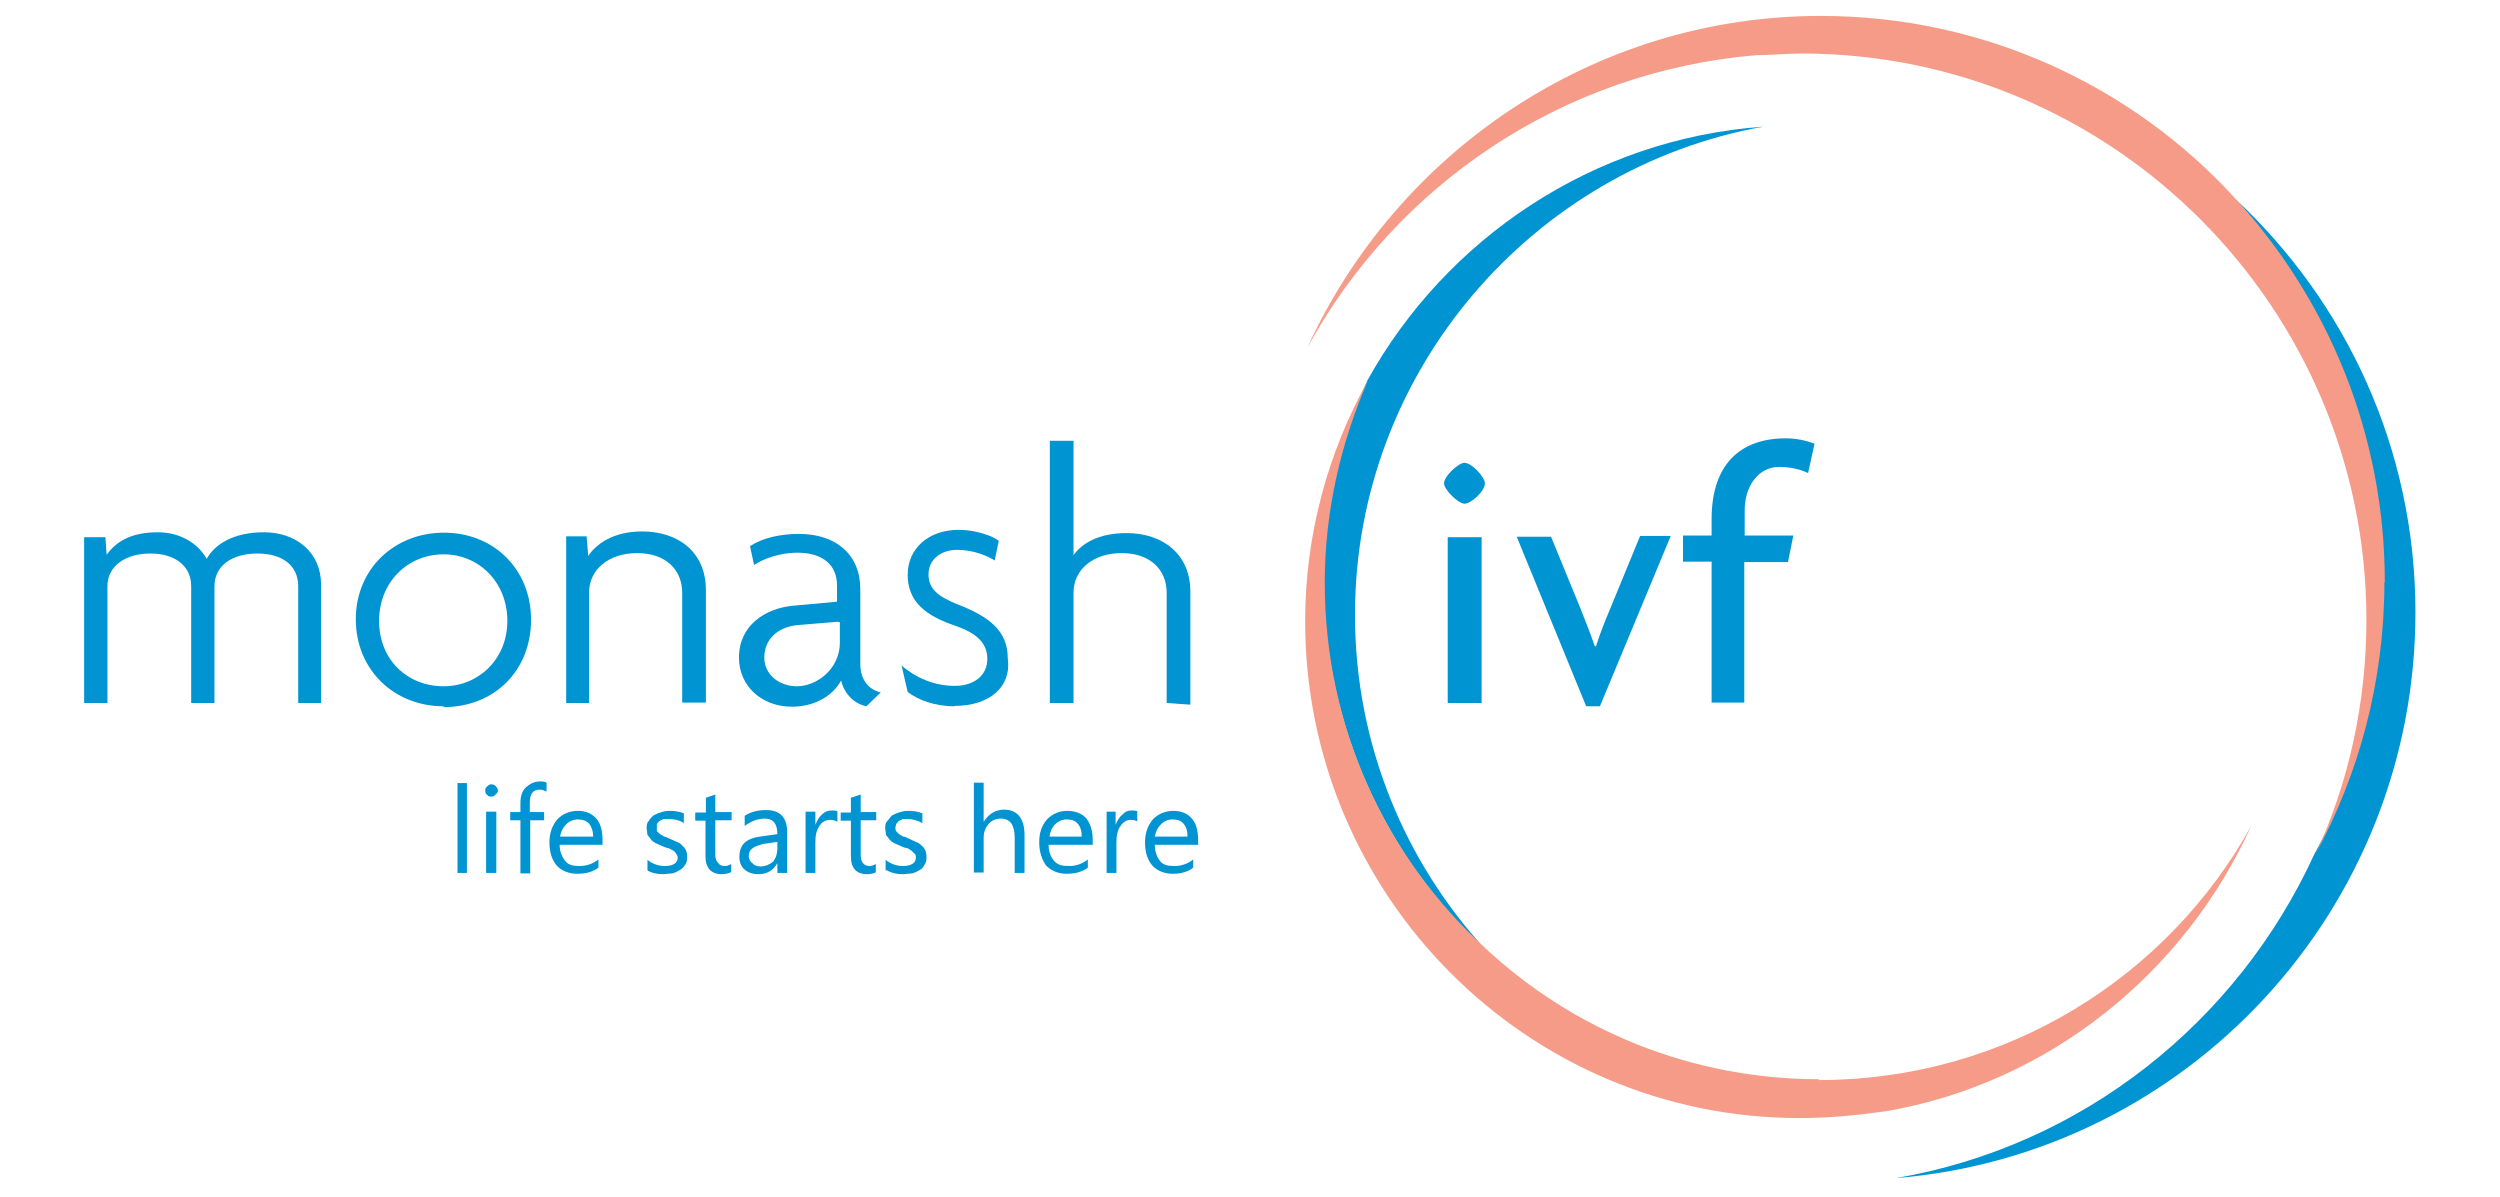 <svg xmlns="http://www.w3.org/2000/svg" xmlns:xlink="http://www.w3.org/1999/xlink" width="612" height="293" viewBox="0 250.5 612 293"><defs><path id="a" d="M73 422.6V394c0-5-3.8-8-10-8s-10.5 3-10.5 8v28.6h-5.7V394c0-5-4-8-10-8s-10.5 3-10.5 8v28.6h-5.7V382h5.2l.3 4.3c2.2-3 5.7-5.5 12.5-5.5 5.4 0 9.8 2.6 12 6.5 2-3.6 6.6-6.5 14-6.5 8 0 14 5 14 12.8v29H73z"/></defs><clipPath id="b"><use xlink:href="#a" overflow="visible"/></clipPath><path clip-path="url(#b)" fill="#0094D3" d="M7.7 367.8h83.8v67.7H7.7z"/><defs><path id="c" d="M108.6 423.4c-12.2 0-21.5-9-21.5-21.3s9.4-21.2 21.6-21.2c12.2 0 21.3 9 21.3 21.3 0 12.5-9 21.4-21.4 21.4m0-37.4c-8.8 0-15.8 6.8-15.8 16.3 0 9.6 7 16 15.8 16 8.5 0 15.6-6.6 15.6-16 0-9.5-7-16.3-15.6-16.3"/></defs><clipPath id="d"><use xlink:href="#c" overflow="visible"/></clipPath><path clip-path="url(#d)" fill="#0094D3" d="M74 367.8H143v68.5H74z"/><defs><path id="e" d="M167 422.6v-27c0-5.6-4-9.7-11-9.7s-11.8 4-11.8 9.7v27h-5.6v-40.8h5l.4 4.8c2-3 6.2-6 13.2-6 9 0 15.6 5.2 15.6 14.3v27.6H167z"/></defs><clipPath id="f"><use xlink:href="#e" overflow="visible"/></clipPath><path clip-path="url(#f)" fill="#0094D3" d="M125.7 367.8h60v67.7h-60z"/><defs><path id="g" d="M212.2 423.4c-3-.5-5.5-3-6.3-6.3-2.2 4-6.8 6.4-12 6.4-7.6 0-13-5.2-13-12 0-8 6.5-12 13-12.7l11-1v-4c0-5-3.5-8-9.7-8-4 0-8 1.3-10.6 3l-1-4.6c3-2 7.4-3 12-3 9 0 15 5 15 13.5V413c0 4.3 2.4 6.4 5 7l-3.5 3.4zm-7-20.7l-9.8.8c-5.2.5-8.3 3.6-8.3 8 0 4 3.5 7 8 7 4.8 0 10.5-4.2 10.5-10.7v-5h-.3z"/></defs><clipPath id="h"><use xlink:href="#g" overflow="visible"/></clipPath><path clip-path="url(#h)" fill="#0094D3" d="M168.3 367.8h60.5v68.5h-60.5z"/><defs><path id="i" d="M233.7 423.4c-5 0-9-1.6-11.5-3.5l-1.5-6.5c3.4 3 8 5 13 5 4.7 0 8-2.5 8-6.6 0-4-2.8-6.3-7.5-8-7.6-2.5-12-6-12-12.6 0-6.5 5.2-11 12.5-11 4.3 0 8.5 1.6 9.8 2.7l-1 4.8c-1.6-1-5-2.6-9.2-2.6-4 0-7 2.4-7 6 0 3.7 2.6 5.5 7 7.3 7.8 3 12.4 6.5 12.4 13.2 1 7-4.4 11.7-13 11.7"/></defs><clipPath id="j"><use xlink:href="#i" overflow="visible"/></clipPath><path clip-path="url(#j)" fill="#0094D3" d="M207.8 367.8h52.7v68.5h-52.7z"/><defs><path id="k" d="M285.6 422.6v-27c0-5.6-4-9.7-11-9.7s-11.8 4-11.8 9.7v27H257v-64.2h5.8v28c2-2.8 6-5.4 13-5.4 9 0 15.6 5.3 15.6 14.3V423l-5.8-.4z"/></defs><clipPath id="l"><use xlink:href="#k" overflow="visible"/></clipPath><path clip-path="url(#l)" fill="#0094D3" d="M244.3 345.5h60v90h-60z"/><defs><path id="m" d="M358.5 373.8c-1.5 0-5-3.4-5-5 0-1.7 3.5-5 5-5 1.8 0 5 3.5 5 5 0 2-3.4 5-5 5zm-4 48.8h8.2V382h-8.3v40.6z"/></defs><clipPath id="n"><use xlink:href="#m" overflow="visible"/></clipPath><path clip-path="url(#n)" fill="#0094D3" d="M340.6 351h35.8v84.6h-35.8z"/><defs><path id="o" d="M391.7 423.4h-3.4l-17-41.5h8.4l7.3 17.8c1 2.6 2.4 6 3.4 9h.3c1-3.2 2.3-6.4 3.4-9l7.4-18h7.5l-17.3 41.6z"/></defs><clipPath id="p"><use xlink:href="#o" overflow="visible"/></clipPath><path clip-path="url(#p)" fill="#0094D3" d="M358.5 369h63.3v67.4h-63.3z"/><defs><path id="q" d="M442.6 366.3c-2-1-4.7-1.5-7-1.5-5.4 0-8.5 5-8.5 10.6v6.2H439l-1.3 6.5H427v34.4h-8V388h-7v-6.4h7v-4c0-13 6.6-19.8 18.2-19.8 2.4 0 4.8.5 7 1.3l-1.6 7.3z"/></defs><clipPath id="r"><use xlink:href="#q" overflow="visible"/></clipPath><path clip-path="url(#r)" fill="#0094D3" d="M399 345h58v90.3h-58z"/><g><defs><path id="s" d="M547 299c22.7 24.8 36.5 58 36.5 94 0 24-6.2 47-17 66.7-18.8 41-56.7 71.4-102.4 79.2 71.2-5.8 127.2-65.6 127.2-138.5 0-40-17-76-44.3-101.4"/></defs><clipPath id="t"><use xlink:href="#s" overflow="visible"/></clipPath><path clip-path="url(#t)" fill="#0094D3" d="M451.4 286h153v266h-153z"/></g><g><defs><path id="u" d="M363.7 483c-19.7-21.4-32-50.2-32-82 0-59.5 43.5-109.4 100-119.5-41.8 3-77.8 27.5-97 62.2-6.8 15-10.7 32-10.7 49.6.3 35.2 15.5 67.5 39.7 89.8"/></defs><clipPath id="v"><use xlink:href="#u" overflow="visible"/></clipPath><path clip-path="url(#v)" fill="#0094D3" d="M311.3 268.2H445V496H311.2z"/></g><g><defs><path id="w" d="M445.4 514.7c-31.4 0-60.2-12-81.7-32-24.3-22.2-39.4-54-39.4-89.6 0-17.5 4-34.4 10.6-49.5-9.7 17.4-15.4 37.6-15.4 59 0 67 54.2 121.6 121 121.6 7.4 0 14.4-.7 21.4-1.7 40-7 73-34 89.3-70-20.5 37.2-60.2 62.4-106 62.4"/></defs><clipPath id="x"><use xlink:href="#w" overflow="visible"/></clipPath><path clip-path="url(#x)" fill="#F59B87" d="M306.6 330.5h257.6V537H306.6z"/></g><g><defs><path id="y" d="M583.8 393c0-36.4-14-69.3-36.7-94-25-27.4-61.4-44.6-101.3-44.6-55.8 0-104 33.5-125.8 81.3C341.6 296 382.3 268 430 264c3.5 0 7.2-.4 11-.4 76.3 0 138.3 62.3 138.3 138.6 0 20.5-4.4 40-12.4 57.3 10.5-19.5 16.8-42 16.8-66.5"/></defs><clipPath id="z"><use xlink:href="#y" overflow="visible"/></clipPath><path clip-path="url(#z)" fill="#F59B87" d="M306.6 241.5h289.8v231.2H306.6z"/></g><path fill="#0094D3" d="M114.3 464.2H112v-22h2.3v22zM120.3 445.5c-.4 0-.8 0-1-.4-.4-.2-.5-.6-.5-1 0-.5 0-.8.4-1 .3-.4.7-.6 1-.6.6 0 1 .2 1.2.5s.5.5.5 1c0 .4-.3.8-.6 1-.3.4-.6.5-1 .5zm1.2 18.7H119v-15h2.5v15zM133.7 444.2c-.5-.2-1-.4-1.6-.4-1.6 0-2.4 1-2.4 3.2v2.3h3.5v2h-3.4v13h-2.4v-13h-2.5v-2h2.5V447c0-1.7.5-3 1.4-3.8s2-1.4 3.3-1.4c.7 0 1.2 0 1.7.3v2.2zM147.6 457.3H137c0 1.7.6 3 1.4 4s2 1.2 3.5 1.2c1.6 0 3.2-.5 4.6-1.6v2c-1.3 1-3 1.5-5.2 1.5-2 0-3.8-.7-5-2-1.2-1.4-1.8-3.3-1.8-5.7 0-2.3.7-4.2 2-5.7 1.3-1.3 3-2 5-2 1.8 0 3.3.6 4.4 1.8s1.6 3 1.6 5.3v1.3zm-2.4-2c0-1.4-.4-2.4-1-3.2-.7-.7-1.6-1-2.8-1-1 0-2 .4-2.8 1.2-.8.8-1.3 1.8-1.5 3h8.2zM158.5 463.6V461c1.3 1 2.7 1.5 4.2 1.5 2 0 3.2-.7 3.2-2 0-.5-.2-.8-.4-1-.2-.4-.4-.6-.7-.8l-1.2-.6c-.4 0-.8-.2-1.3-.4l-1.8-.8c-.5-.3-1-.6-1.2-1l-.8-1-.2-1.6c0-.7 0-1.3.5-1.8.3-.5.7-1 1.2-1.4.6-.3 1.2-.6 2-.8.5-.2 1.3-.3 2-.3 1.3 0 2.4.2 3.4.6v2.4c-1-.7-2.3-1-3.7-1h-1.3l-1 .5-.6.7v1.8l.8.7 1 .6c.3 0 .8.3 1.3.5l1.8.8c.6.2 1 .5 1.4 1 .3.2.6.6.8 1 .2.5.3 1 .3 1.6 0 .7 0 1.4-.5 2-.3.5-.7 1-1.3 1.3s-1 .6-1.8.8l-2.3.2c-1.5 0-2.8-.3-4-1zM179 464c-.7.3-1.4.5-2.3.5-2.6 0-4-1.5-4-4.4v-8.7h-2.5v-2h2.6v-3.6l2.3-.8v4.3h4v2h-4v8.4c0 1 .3 1.7.7 2 .3.6 1 .8 1.6.8.6 0 1.2-.2 1.6-.5v2zM192.7 464.2h-2.4v-2.4c-1 1.8-2.6 2.7-4.6 2.7-1.5 0-2.6-.4-3.5-1.2-.8-.7-1.2-1.8-1.2-3 0-3 1.6-4.5 5-5l4.3-.6c0-2.5-1-3.8-3-3.8-1.8 0-3.4.6-5 1.8v-2.5c1.6-1 3.3-1.4 5.2-1.4 3.5 0 5.2 1.8 5.2 5.5v9.7zm-2.4-7.6l-3.5.5c-1 .3-2 .6-2.5 1-.6.4-1 1-1 2 0 .8.4 1.4 1 1.8.4.5 1 .7 2 .7s2-.4 3-1.2c.7-1 1-2 1-3.2v-1.4zM205 451.7c-.4-.3-1-.5-1.8-.5-1 0-2 .5-2.6 1.5-.7 1-1 2.2-1 4v7.5h-2.4v-15h2.4v3.2c.4-1 1-2 1.6-2.5.7-.7 1.5-1 2.4-1 .6 0 1 0 1.4.2v2.5zM214.5 464c-.6.3-1.3.5-2.2.5-2.7 0-4-1.5-4-4.4v-8.7h-2.5v-2h2.5v-3.6l2.4-.8v4.3h3.8v2h-3.8v8.4c0 1 .2 1.7.5 2 .4.6 1 .8 1.7.8.5 0 1-.2 1.5-.5v2zM216.8 463.6V461c1.3 1 2.7 1.5 4.2 1.5 2 0 3.2-.7 3.2-2 0-.5 0-.8-.3-1l-.8-.8-1-.6c-.5 0-1-.2-1.4-.4l-1.8-.8c-.5-.3-1-.6-1.2-1l-.8-1-.2-1.6c0-.7 0-1.3.5-1.8s.7-1 1.2-1.4c.6-.3 1.2-.6 2-.8.6-.2 1.3-.3 2-.3 1.3 0 2.4.2 3.4.6v2.4c-1.2-.7-2.4-1-3.8-1H221l-1 .5-.6.7-.2.8c0 .4 0 .8.2 1l.7.7 1 .6c.4 0 1 .3 1.4.5l1.7.8c.7.2 1 .5 1.5 1 .3.2.6.6.8 1 .2.5.3 1 .3 1.6 0 .7 0 1.4-.5 2-.2.5-.6 1-1.2 1.3s-1 .6-1.8.8l-2.3.2c-1.5 0-2.8-.3-4-1zM250.8 464.2h-2.4v-8.6c0-3-1-4.7-3.4-4.7-1.2 0-2.2.4-3 1.3-.8 1-1.2 2-1.2 3.4v8.5h-2.4v-22h2.4v9.6c1.2-2 3-3 5-3 3.3 0 5 2.2 5 6.2v9.2zM267.3 457.3h-10.6c0 1.7.5 3 1.4 4s2 1.2 3.6 1.2c1.7 0 3.2-.5 4.6-1.6v2c-1.3 1-3 1.5-5.2 1.5-2 0-3.7-.7-5-2-1-1.4-1.7-3.3-1.7-5.7 0-2.3.6-4.2 2-5.7 1.3-1.3 3-2 4.8-2 2 0 3.6.6 4.7 1.8 1 1.3 1.6 3 1.6 5.3v1.3zm-2.5-2c0-1.4-.3-2.4-1-3.2-.6-.7-1.5-1-2.7-1-1 0-2 .4-2.8 1.2-.8.8-1.2 1.8-1.4 3h8zM278.6 451.7c-.4-.3-1-.5-1.8-.5-1 0-1.8.5-2.5 1.5s-1 2.2-1 4v7.5h-2.4v-15h2.2v3.2c.4-1 1-2 1.7-2.5.6-.7 1.3-1 2.2-1 .6 0 1 0 1.4.2v2.5zM293.2 457.3h-10.5c0 1.7.5 3 1.3 4s2 1.2 3.5 1.2c1.7 0 3.2-.5 4.6-1.6v2c-1.2 1-3 1.5-5 1.5s-3.8-.7-5-2c-1.2-1.4-1.8-3.3-1.8-5.7 0-2.3.7-4.2 2-5.7 1.3-1.3 3-2 5-2 1.8 0 3.3.6 4.4 1.8s1.6 3 1.6 5.3v1.3zm-2.5-2c0-1.4-.3-2.4-1-3.2-.6-.7-1.5-1-2.7-1-1 0-2 .4-2.8 1.2-.8.8-1.3 1.8-1.5 3h8z"/></svg>
